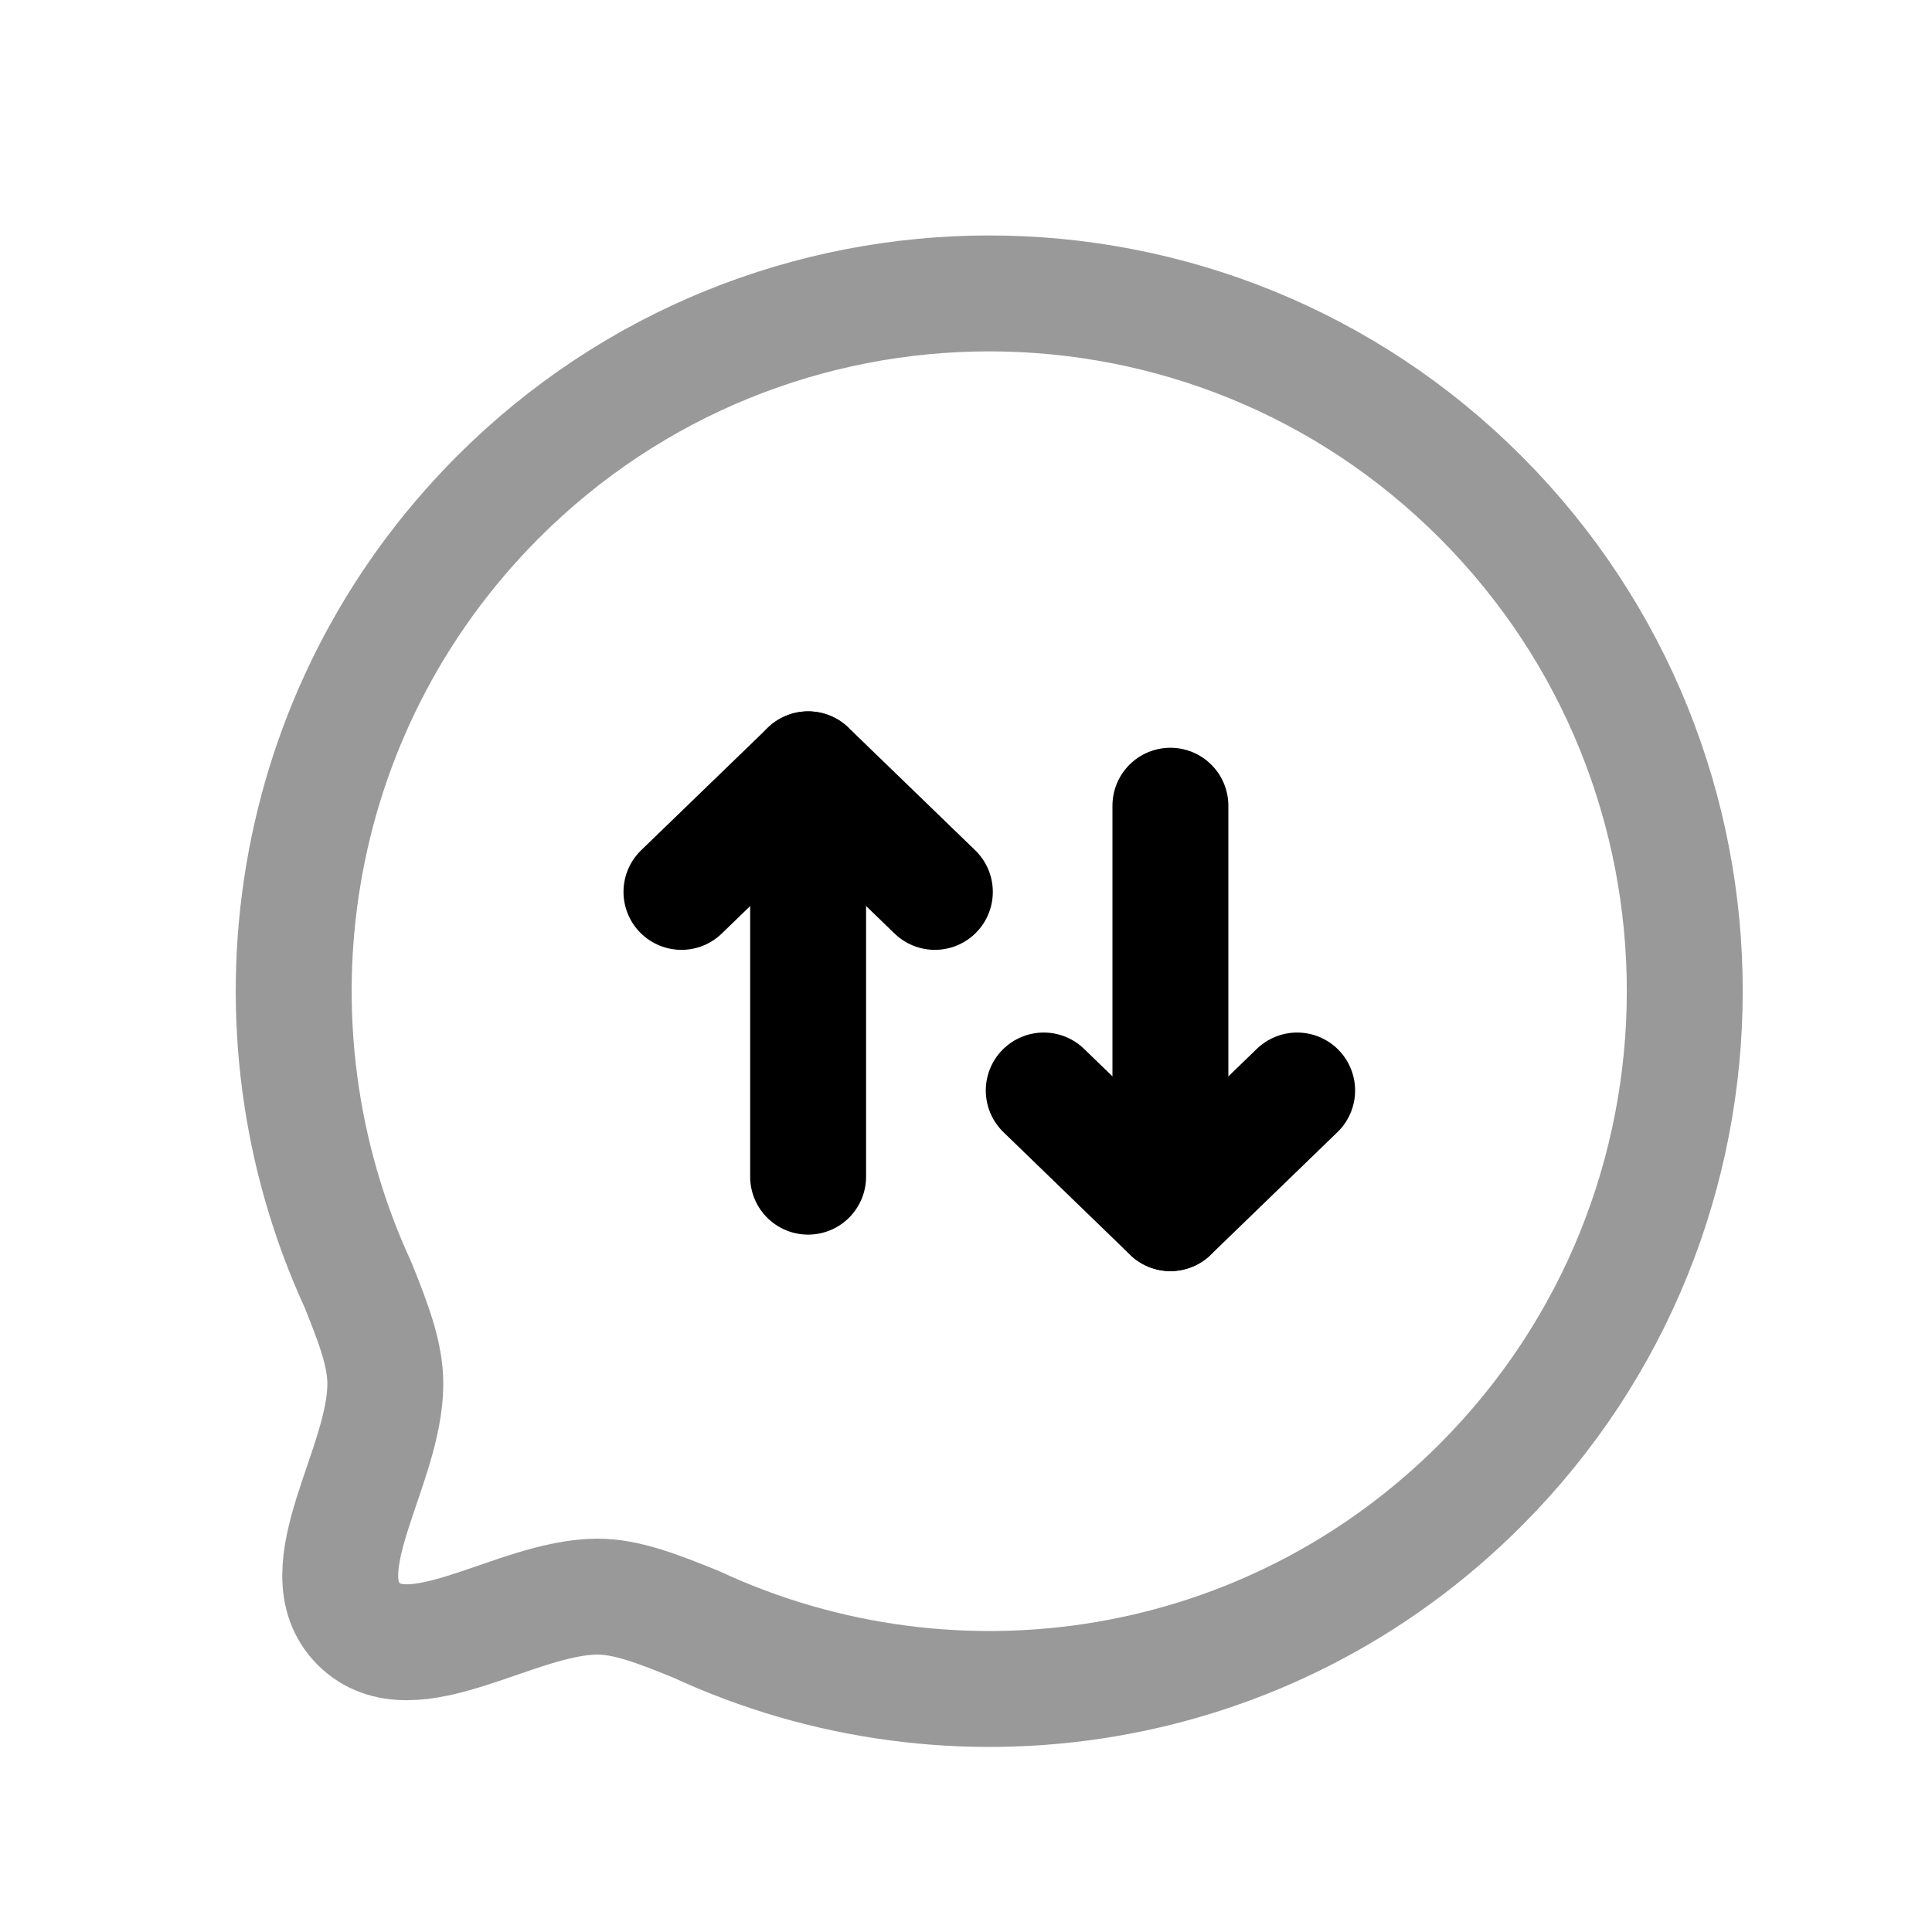 <svg width="25" height="25" viewBox="0 0 25 25" fill="none" xmlns="http://www.w3.org/2000/svg">
<path opacity="0.4" d="M9.009 21.019C12.341 22.566 16.415 21.969 19.165 19.209C22.677 15.686 22.682 9.969 19.165 6.439C15.653 2.916 9.949 2.916 6.437 6.439C3.688 9.199 3.092 13.286 4.634 16.629C4.832 17.124 4.986 17.521 4.986 17.907C4.986 18.985 3.949 20.319 4.64 21.012C5.331 21.706 6.661 20.666 7.729 20.66C8.113 20.66 8.517 20.82 9.009 21.019Z" stroke="black" stroke-width="1.5" stroke-linecap="round" stroke-linejoin="round"/>
<path d="M8.818 11.541L10.458 9.955L12.097 11.541" stroke="black" stroke-width="1.5" stroke-linecap="round" stroke-linejoin="round"/>
<path d="M16.785 14.111L15.145 15.698L13.506 14.111" stroke="black" stroke-width="1.5" stroke-linecap="round" stroke-linejoin="round"/>
<path d="M10.457 9.955V15.226" stroke="black" stroke-width="1.5" stroke-linecap="round" stroke-linejoin="round"/>
<path d="M15.145 15.698V10.426" stroke="black" stroke-width="1.5" stroke-linecap="round" stroke-linejoin="round"/>
</svg>